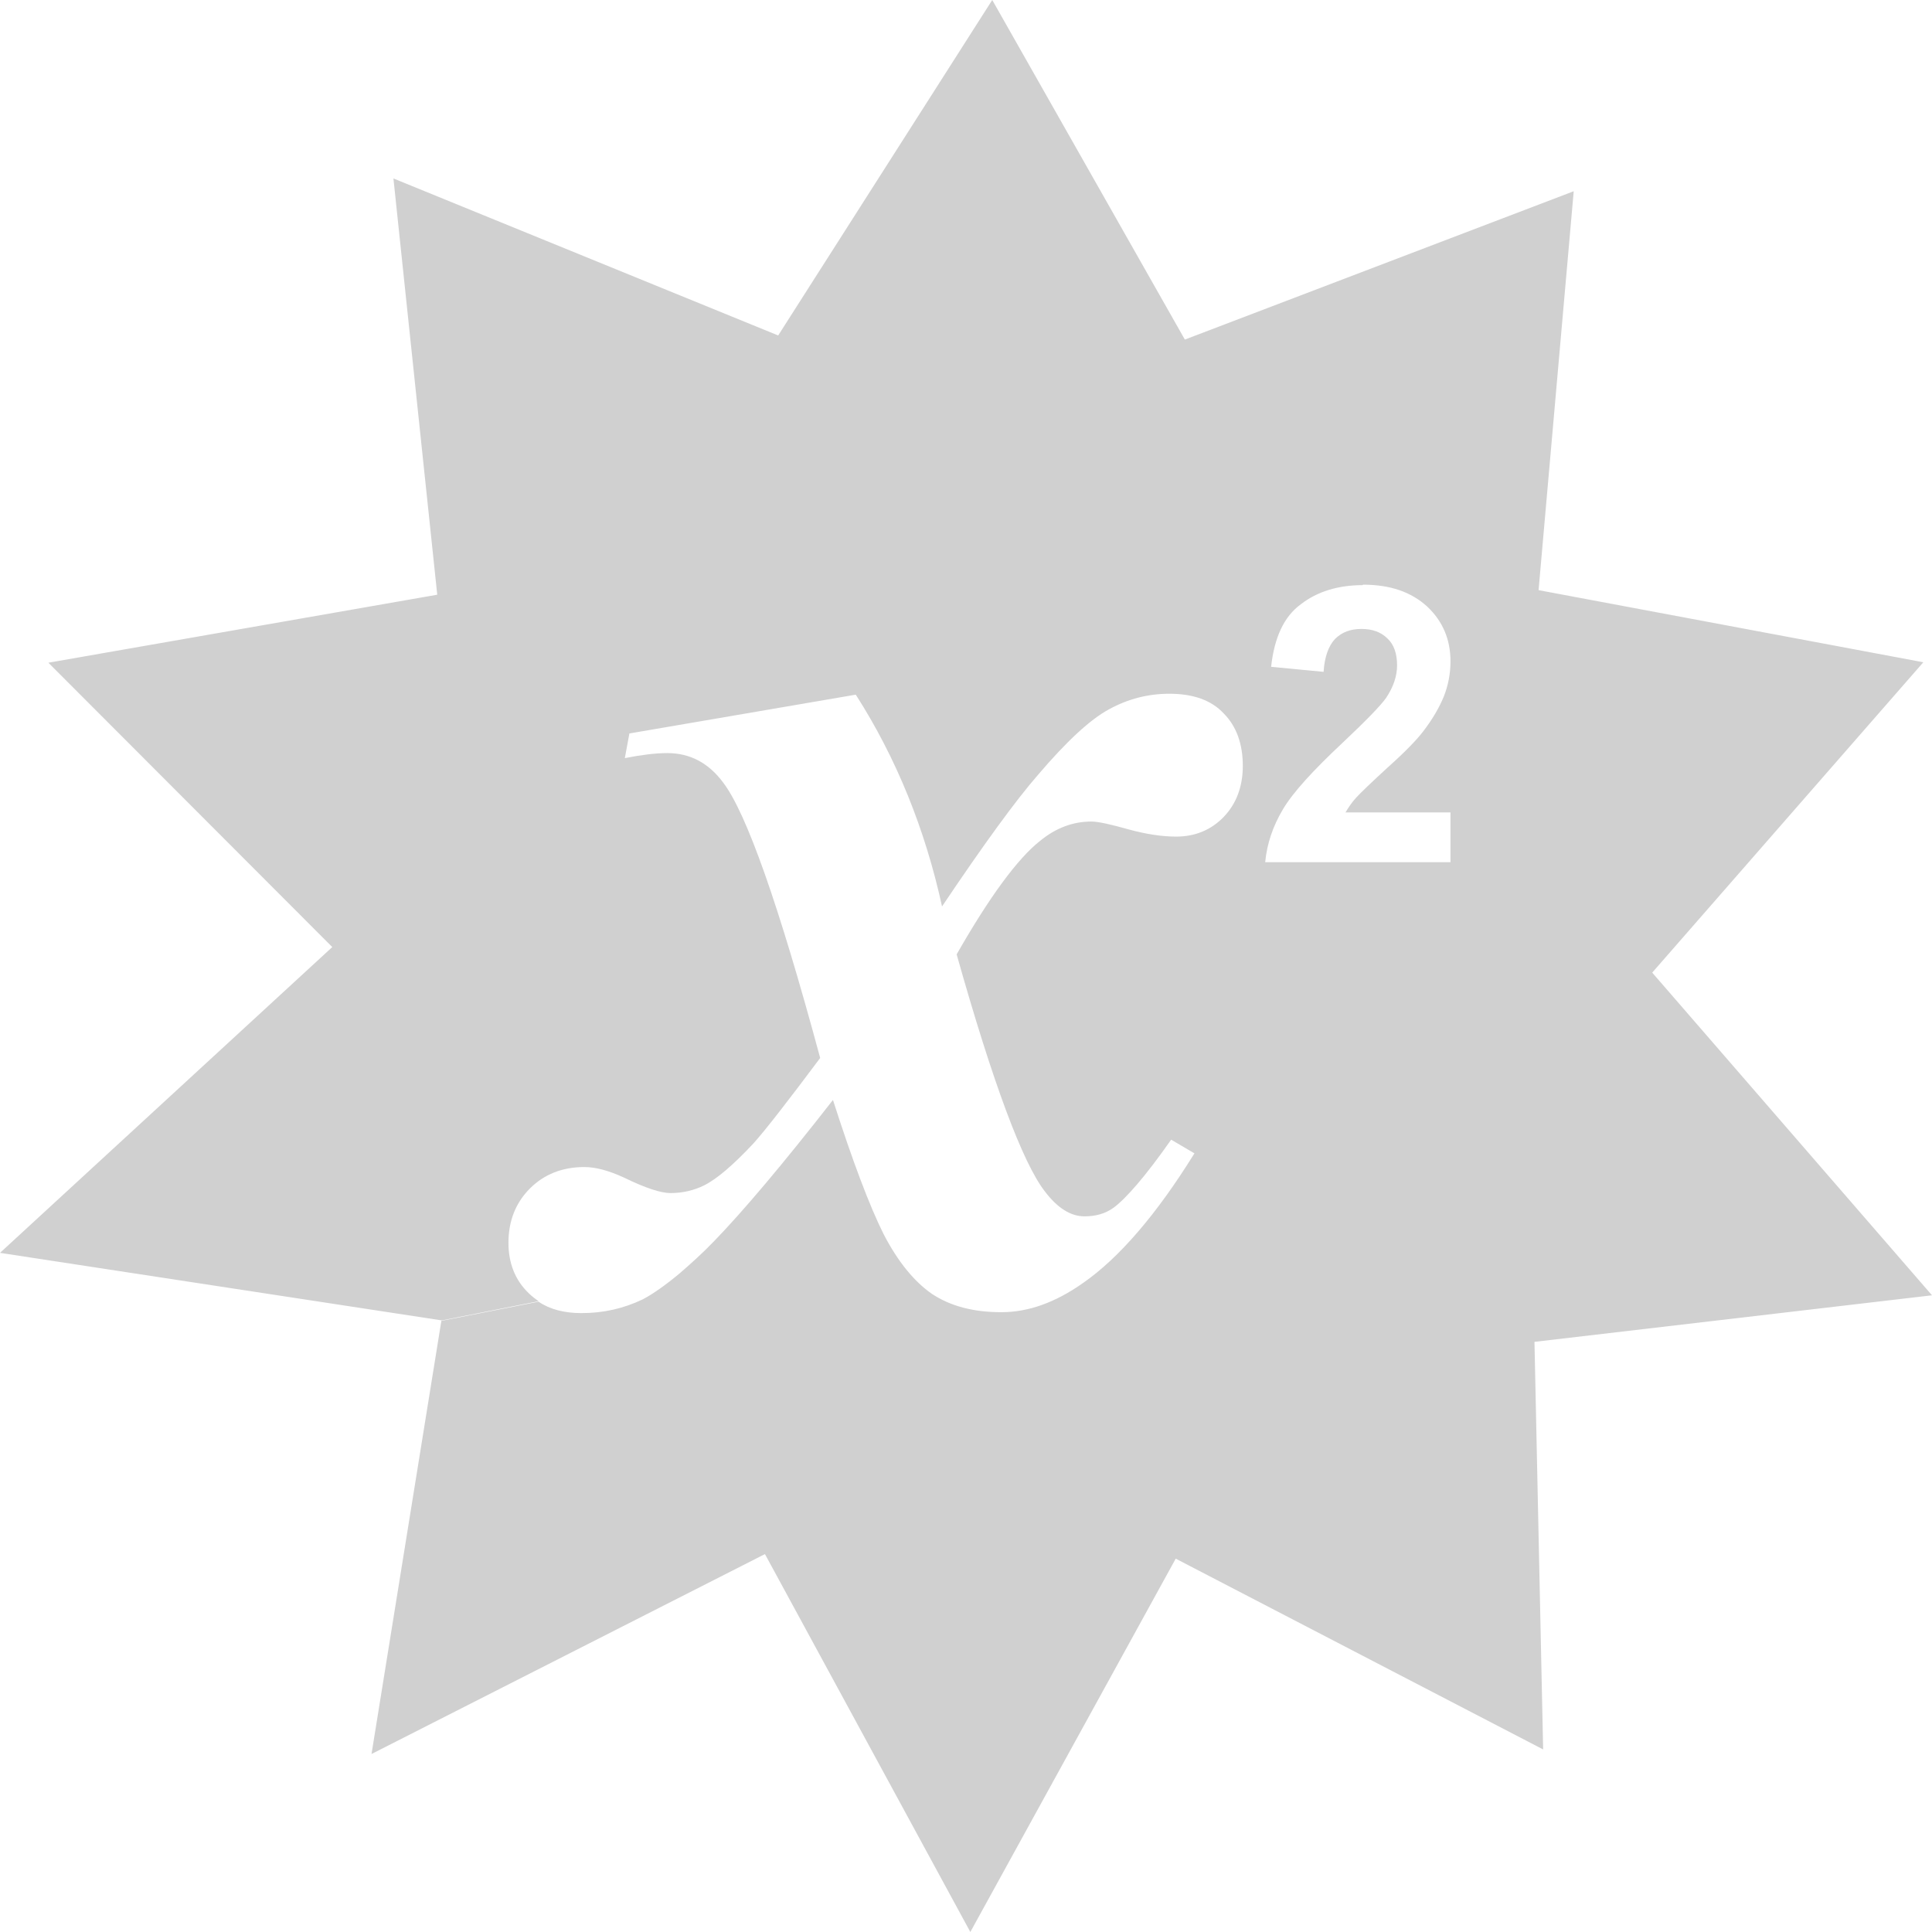 <?xml version="1.0" encoding="UTF-8" standalone="no"?>
<!-- Created with Inkscape (http://www.inkscape.org/) -->

<svg
   xmlns:dc="http://purl.org/dc/elements/1.1/"
   xmlns:cc="http://creativecommons.org/ns#"
   xmlns:rdf="http://www.w3.org/1999/02/22-rdf-syntax-ns#"
   xmlns:svg="http://www.w3.org/2000/svg"
   xmlns="http://www.w3.org/2000/svg"
   xmlns:sodipodi="http://sodipodi.sourceforge.net/DTD/sodipodi-0.dtd"
   xmlns:inkscape="http://www.inkscape.org/namespaces/inkscape"
   width="16"
   height="16"
   viewBox="0 0 4.233 4.233"
   version="1.1"
   id="svg8"
   inkscape:version="0.92+devel (f96dc7e339, 2017-07-28, custom)"
   sodipodi:docname="glyph-mathmatica.svg">
  <defs
     id="defs2" />
  <sodipodi:namedview
     id="base"
     pagecolor="#002466"
     bordercolor="#ffffff"
     borderopacity="0.38"
     inkscape:pageopacity="1"
     inkscape:pageshadow="2"
     inkscape:zoom="36.415999"
     inkscape:cx="10.094581"
     inkscape:cy="7.9162778"
     inkscape:document-units="px"
     inkscape:current-layer="svg8"
     inkscape:document-rotation="0"
     showgrid="false"
     inkscape:showpageshadow="false"
     borderlayer="true"
     inkscape:window-width="1920"
     inkscape:window-height="1051"
     inkscape:window-x="0"
     inkscape:window-y="0"
     inkscape:window-maximized="1"
     units="px" />
  <path
     d="M 2.174,2e-7 1.705,0.735 2.126,1.331 1.705,0.735 0.862,0.391 l 0.096,0.912 -0.852,0.149 0.622,0.623 L 1.5e-7,2.745 0.968,2.893 1.18,2.851 C 1.173,2.846 1.165,2.84 1.158,2.833 1.129,2.805 1.114,2.768 1.114,2.723 c 0,-0.048 0.016,-0.088 0.047,-0.119 0.031,-0.031 0.071,-0.047 0.119,-0.047 0.026,0 0.054,0.008 0.087,0.023 0.047,0.023 0.081,0.034 0.102,0.034 0.027,0 0.052,-0.006 0.074,-0.017 0.028,-0.014 0.064,-0.045 0.108,-0.092 0.026,-0.029 0.075,-0.092 0.146,-0.187 -0.091,-0.337 -0.162,-0.538 -0.213,-0.604 -0.032,-0.043 -0.073,-0.064 -0.122,-0.064 -0.026,0 -0.057,0.004 -0.093,0.011 l 0.01,-0.054 0.496,-0.085 C 1.964,1.661 2.027,1.817 2.064,1.986 2.156,1.849 2.226,1.753 2.274,1.698 2.337,1.624 2.389,1.576 2.43,1.554 c 0.042,-0.023 0.086,-0.034 0.132,-0.034 0.052,0 0.092,0.014 0.119,0.043 0.028,0.028 0.042,0.067 0.042,0.115 0,0.045 -0.014,0.083 -0.042,0.112 -0.027,0.028 -0.062,0.043 -0.104,0.043 -0.03,0 -0.065,-0.005 -0.105,-0.016 -0.039,-0.011 -0.066,-0.017 -0.081,-0.017 -0.04,0 -0.078,0.014 -0.113,0.043 -0.049,0.039 -0.11,0.122 -0.182,0.248 0.08,0.284 0.145,0.457 0.193,0.519 0.028,0.037 0.057,0.055 0.087,0.055 0.025,0 0.046,-0.006 0.064,-0.019 0.027,-0.02 0.07,-0.069 0.126,-0.149 l 0.051,0.03 c -0.083,0.134 -0.165,0.229 -0.244,0.284 -0.061,0.043 -0.12,0.064 -0.179,0.064 -0.061,0 -0.111,-0.013 -0.152,-0.04 C 2.003,2.808 1.967,2.764 1.936,2.704 1.905,2.642 1.868,2.544 1.825,2.41 1.715,2.551 1.628,2.654 1.564,2.72 c -0.027,0.028 -0.052,0.05 -0.075,0.07 -0.03,0.025 -0.058,0.045 -0.081,0.057 -0.042,0.02 -0.086,0.03 -0.134,0.03 -0.037,0 -0.069,-0.008 -0.094,-0.025 L 0.967,2.894 0.814,3.843 1.676,3.405 2.126,4.233 2.576,3.415 3.381,3.833 3.362,2.94 4.233,2.838 3.62,2.131 4.214,1.451 3.371,1.293 3.448,0.419 2.596,0.744 Z m 0.812,1.281 c 0.06,0 0.106,0.016 0.141,0.048 0.034,0.032 0.051,0.072 0.051,0.12 0,0.027 -0.005,0.053 -0.015,0.078 -0.01,0.024 -0.025,0.05 -0.046,0.077 -0.014,0.018 -0.039,0.044 -0.076,0.077 -0.037,0.034 -0.06,0.056 -0.07,0.067 -0.01,0.011 -0.017,0.022 -0.023,0.032 H 3.178 V 1.889 H 2.772 c 0.004,-0.041 0.017,-0.079 0.039,-0.116 0.022,-0.037 0.066,-0.085 0.13,-0.145 0.052,-0.049 0.084,-0.082 0.096,-0.099 0.016,-0.024 0.024,-0.048 0.024,-0.071 0,-0.026 -0.007,-0.046 -0.021,-0.059 -0.014,-0.014 -0.033,-0.021 -0.057,-0.021 -0.024,0 -0.043,0.007 -0.058,0.022 -0.014,0.015 -0.023,0.039 -0.025,0.072 l -0.115,-0.011 c 0.007,-0.064 0.028,-0.11 0.065,-0.137 0.036,-0.028 0.082,-0.042 0.136,-0.042 z"
     id="path2"
     inkscape:connector-curvature="0"
     style="fill:#d0d0d0;stroke-width:0.265"
     inkscape:label="#" />
</svg>
